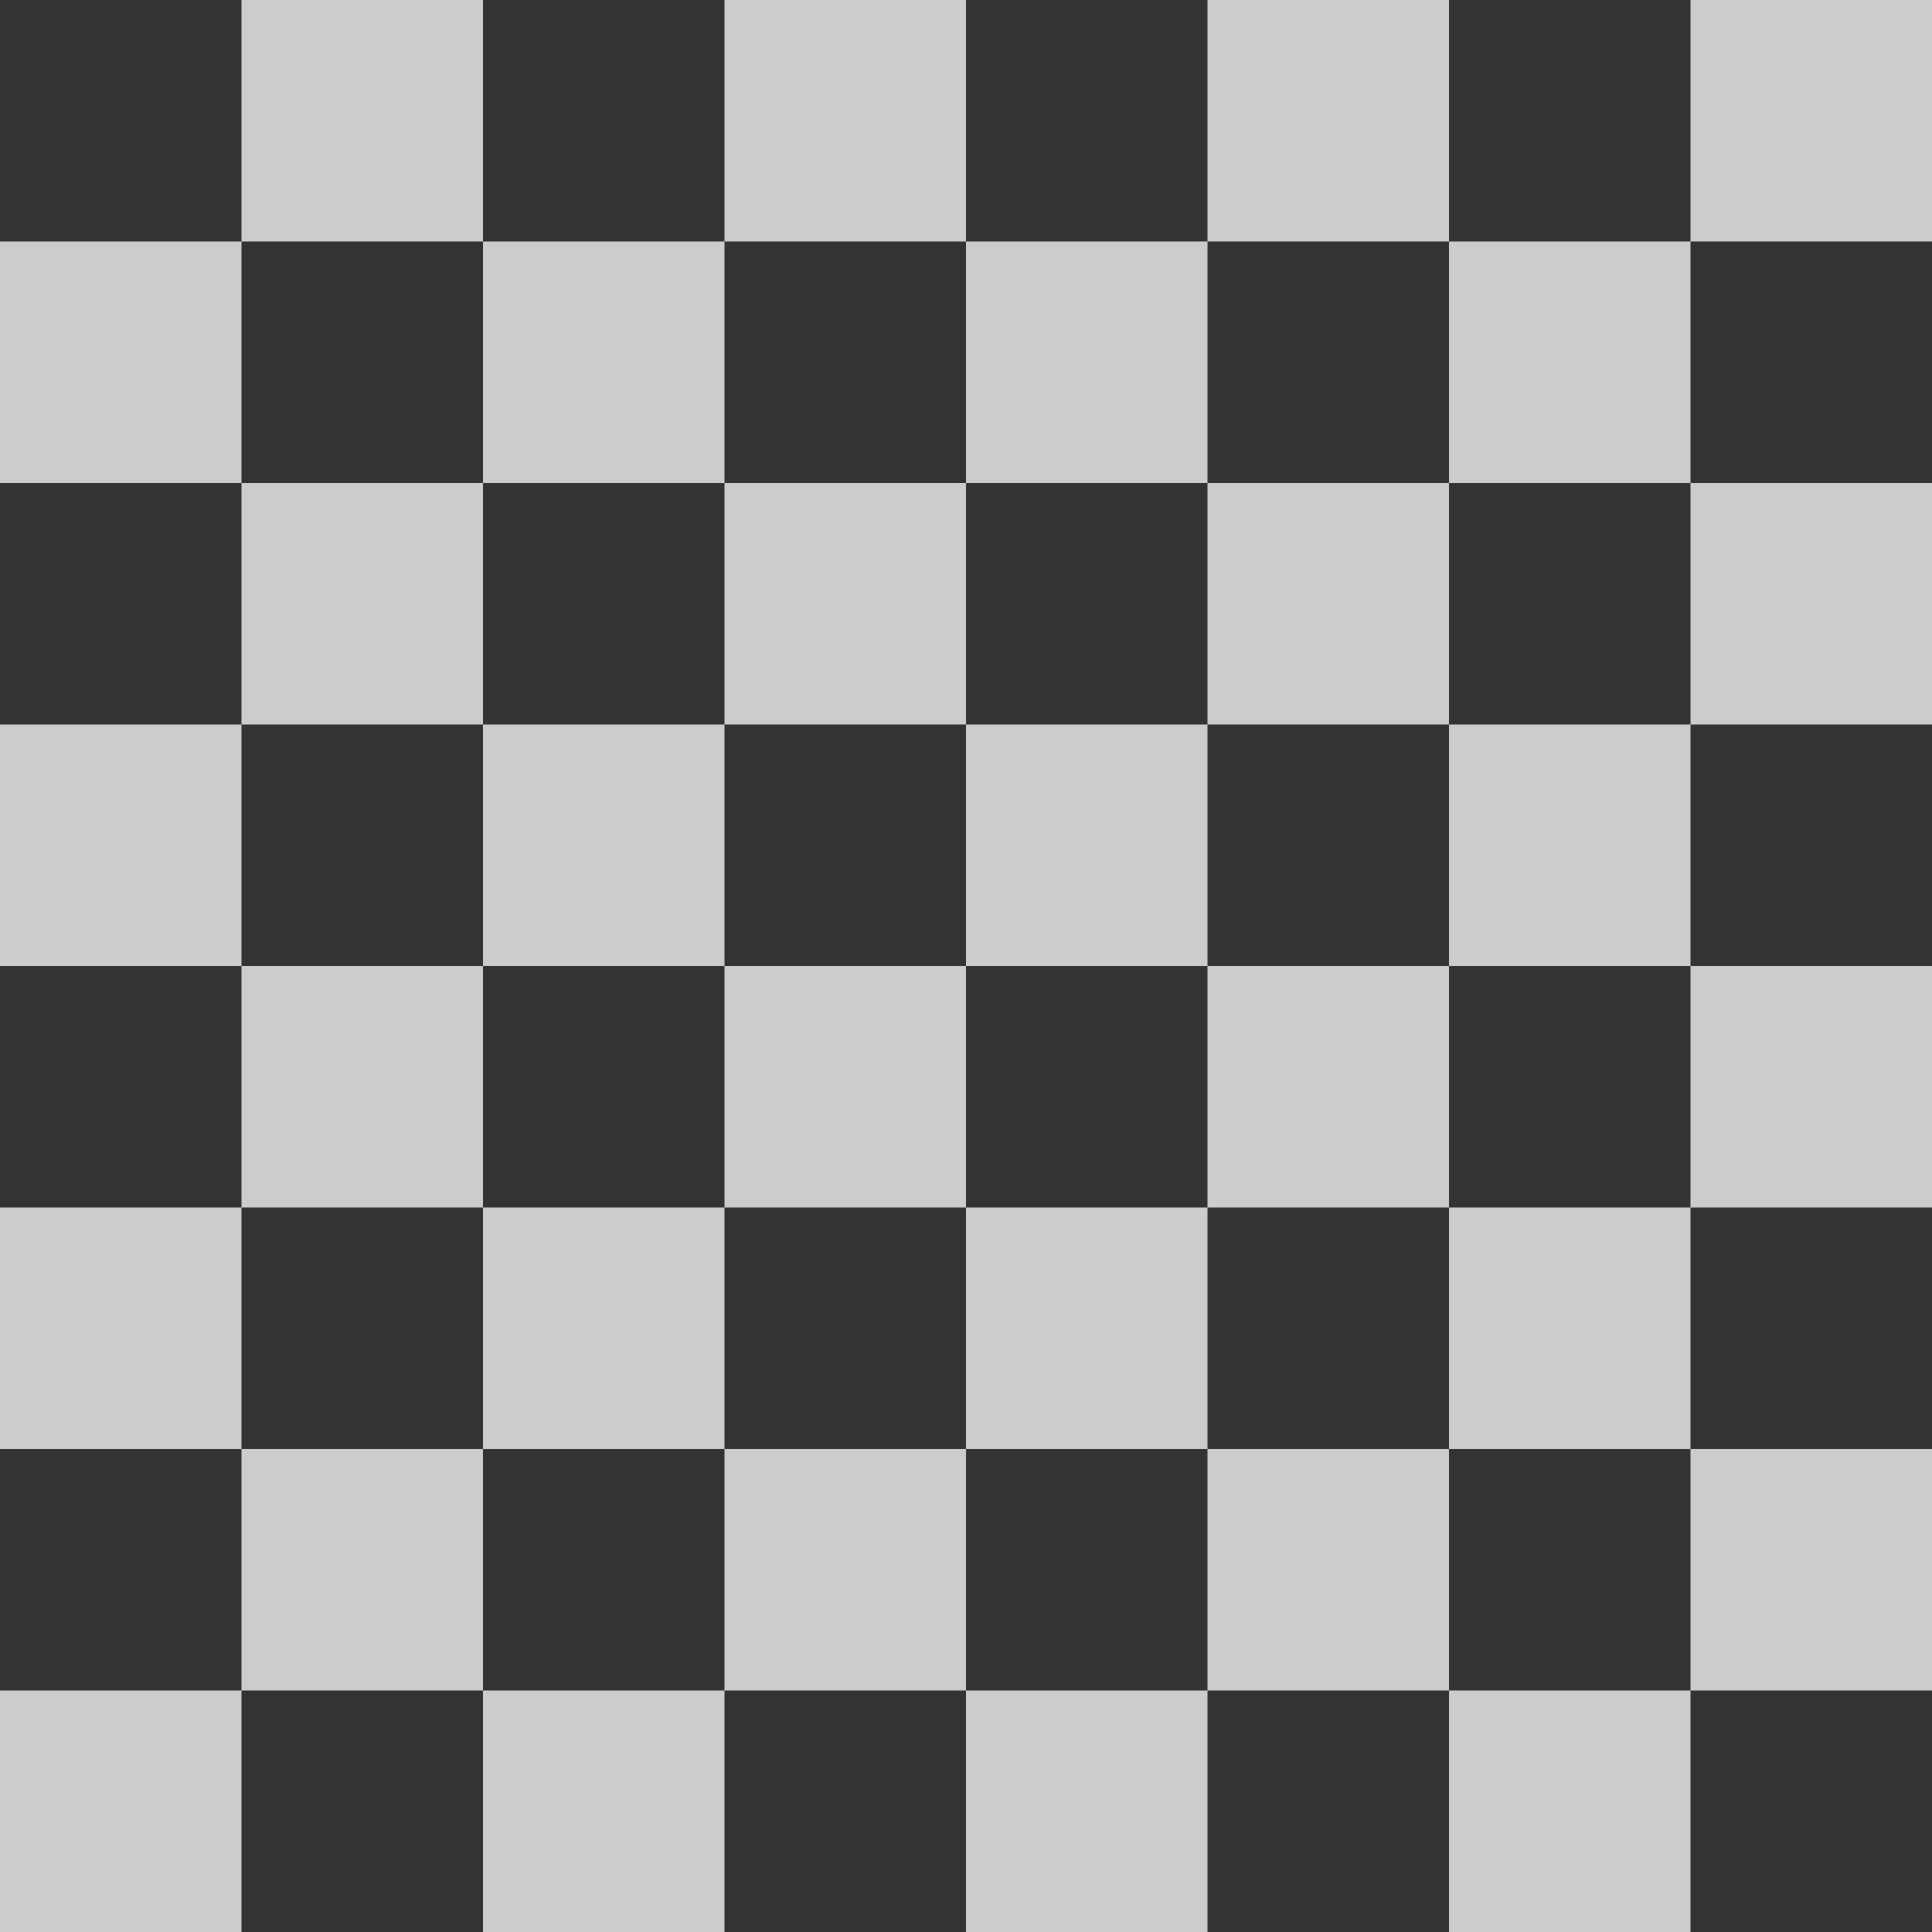 <?xml version="1.0" encoding="UTF-8" standalone="no"?>
<svg id="root" viewBox="0 0 720 720" version="1.1" xmlns="http://www.w3.org/2000/svg">
    <rect width="720" height="720" x="0" y="0" fill="#ccc" />

    <g fill="#333">
        <rect width="90" height="90" x="0" y="0" />
        <rect width="90" height="90" x="180" y="0" />
        <rect width="90" height="90" x="360" y="0" />
        <rect width="90" height="90" x="540" y="0" />

        <rect width="90" height="90" x="90" y="90" />
        <rect width="90" height="90" x="270" y="90" />
        <rect width="90" height="90" x="450" y="90" />
        <rect width="90" height="90" x="630" y="90" />

        <rect width="90" height="90" x="0" y="180" />
        <rect width="90" height="90" x="180" y="180" />
        <rect width="90" height="90" x="360" y="180" />
        <rect width="90" height="90" x="540" y="180" />

        <rect width="90" height="90" x="90" y="270" />
        <rect width="90" height="90" x="270" y="270" />
        <rect width="90" height="90" x="450" y="270" />
        <rect width="90" height="90" x="630" y="270" />

        <rect width="90" height="90" x="0" y="360" />
        <rect width="90" height="90" x="180" y="360" />
        <rect width="90" height="90" x="360" y="360" />
        <rect width="90" height="90" x="540" y="360" />

        <rect width="90" height="90" x="90" y="450" />
        <rect width="90" height="90" x="270" y="450" />
        <rect width="90" height="90" x="450" y="450" />
        <rect width="90" height="90" x="630" y="450" />

        <rect width="90" height="90" x="0" y="540" />
        <rect width="90" height="90" x="180" y="540" />
        <rect width="90" height="90" x="360" y="540" />
        <rect width="90" height="90" x="540" y="540" />

        <rect width="90" height="90" x="90" y="630" />
        <rect width="90" height="90" x="270" y="630" />
        <rect width="90" height="90" x="450" y="630" />
        <rect width="90" height="90" x="630" y="630" />
    </g>
</svg>